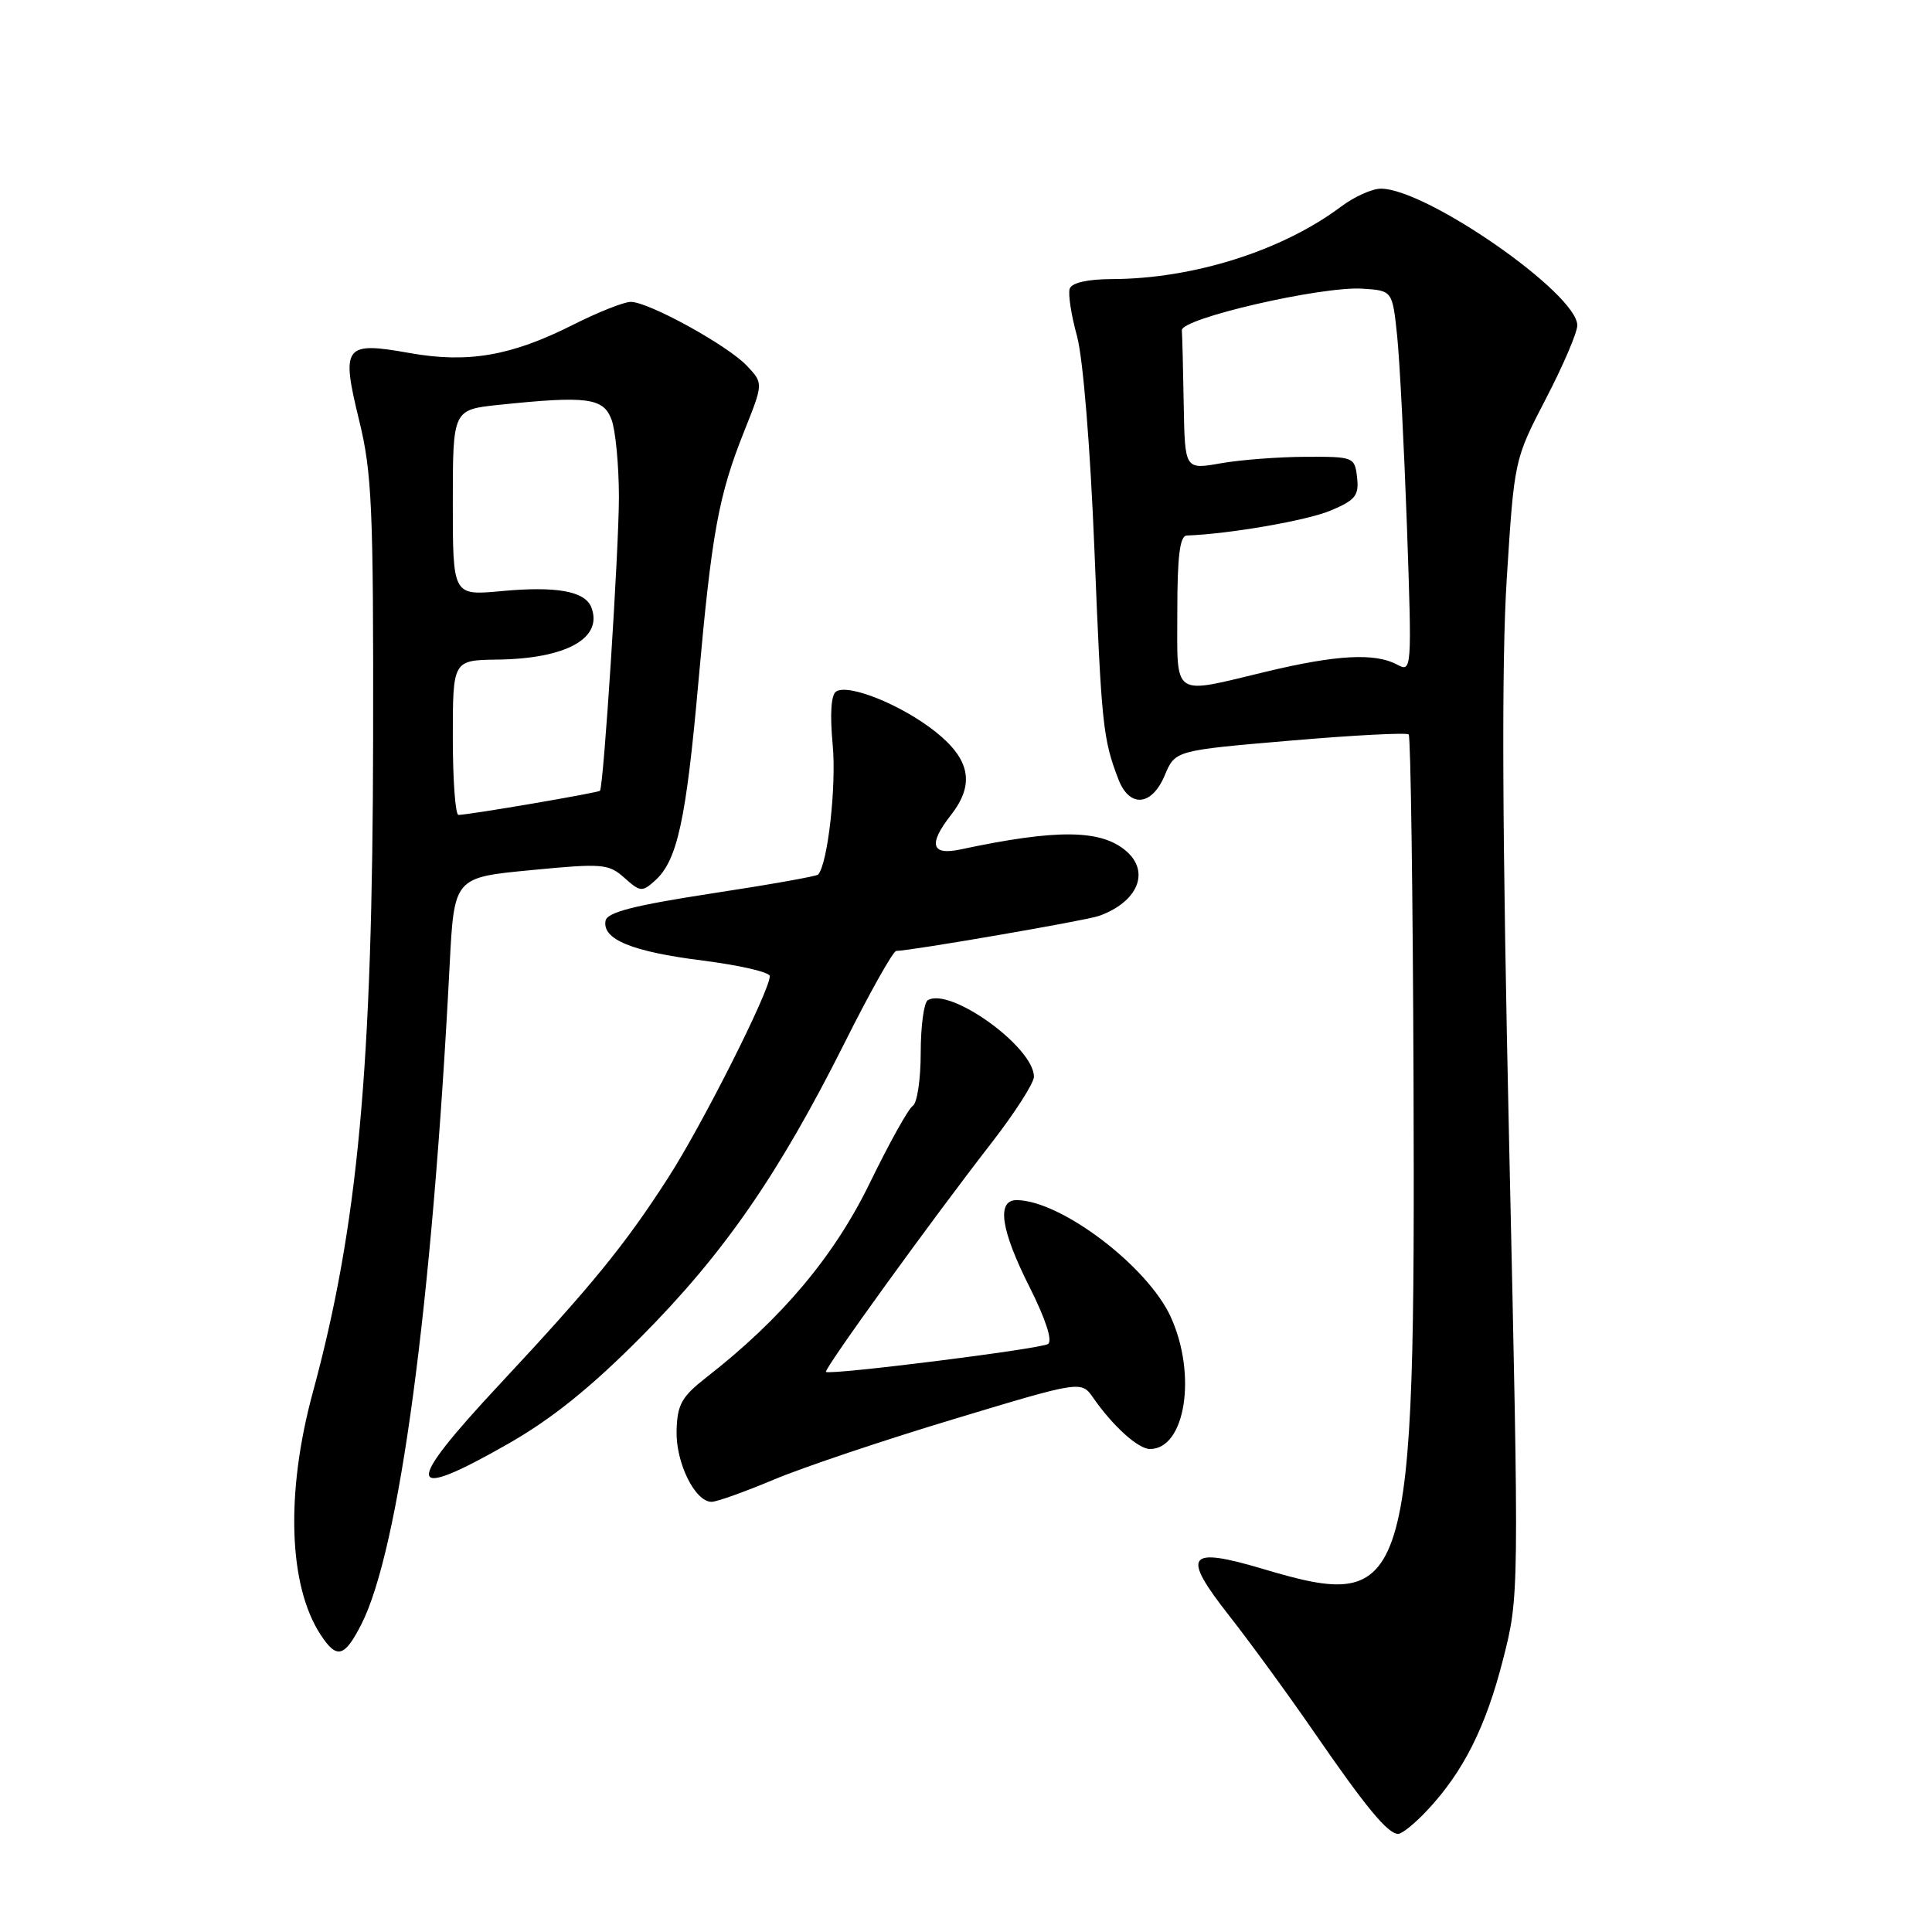 <?xml version="1.0" encoding="UTF-8" standalone="no"?>
<!DOCTYPE svg PUBLIC "-//W3C//DTD SVG 1.1//EN" "http://www.w3.org/Graphics/SVG/1.1/DTD/svg11.dtd" >
<svg xmlns="http://www.w3.org/2000/svg" xmlns:xlink="http://www.w3.org/1999/xlink" version="1.1" viewBox="0 0 256 256">
 <g >
 <path fill="currentColor"
d=" M 189.15 239.84 C 193.93 234.72 196.88 228.83 199.16 219.89 C 201.30 211.50 201.30 211.50 199.98 152.03 C 199.05 110.22 198.95 87.86 199.65 76.73 C 200.65 60.91 200.65 60.91 204.82 52.87 C 207.12 48.45 209.00 44.06 209.00 43.11 C 209.00 38.91 189.01 25.00 182.97 25.00 C 181.81 25.00 179.43 26.07 177.68 27.39 C 169.90 33.22 158.12 36.95 147.33 36.98 C 144.11 36.99 142.01 37.47 141.74 38.25 C 141.51 38.94 141.94 41.75 142.70 44.50 C 143.51 47.45 144.46 59.11 145.02 72.90 C 145.95 96.07 146.14 97.91 148.19 103.25 C 149.66 107.08 152.63 106.83 154.34 102.72 C 155.72 99.44 155.72 99.44 170.94 98.14 C 179.32 97.42 186.39 97.05 186.66 97.32 C 186.92 97.59 187.21 118.21 187.30 143.15 C 187.53 211.39 186.83 213.67 167.41 207.91 C 157.26 204.89 156.49 205.96 162.89 214.11 C 165.65 217.63 170.70 224.55 174.11 229.50 C 180.99 239.49 183.89 243.00 185.27 243.00 C 185.78 243.00 187.53 241.58 189.15 239.84 Z  M 47.87 215.25 C 52.92 205.35 57.27 172.90 59.58 127.88 C 60.18 116.27 60.18 116.27 70.34 115.30 C 79.85 114.38 80.64 114.45 82.74 116.32 C 84.84 118.20 85.10 118.22 86.82 116.66 C 89.74 114.02 90.91 108.69 92.53 90.50 C 94.31 70.56 95.20 65.70 98.61 57.14 C 101.15 50.79 101.15 50.79 98.99 48.49 C 96.45 45.78 85.95 40.00 83.58 40.00 C 82.68 40.00 79.23 41.37 75.92 43.04 C 67.74 47.17 61.98 48.16 54.23 46.77 C 45.61 45.23 45.17 45.82 47.59 55.71 C 49.29 62.64 49.49 67.31 49.44 98.00 C 49.37 141.62 47.44 162.44 41.45 184.50 C 37.83 197.82 38.22 210.12 42.49 216.62 C 44.62 219.88 45.64 219.62 47.87 215.25 Z  M 102.55 196.05 C 106.40 194.43 117.14 190.82 126.41 188.03 C 143.27 182.94 143.27 182.94 144.86 185.22 C 147.48 188.99 150.82 192.00 152.38 192.00 C 157.07 192.00 158.62 182.15 155.13 174.50 C 152.08 167.80 140.62 159.10 134.75 159.02 C 132.01 158.99 132.59 162.95 136.45 170.60 C 138.58 174.85 139.50 177.69 138.86 178.09 C 137.78 178.76 109.91 182.25 109.45 181.78 C 109.13 181.45 123.43 161.67 131.45 151.35 C 134.50 147.41 137.00 143.51 137.00 142.67 C 137.00 138.75 125.87 130.73 122.93 132.54 C 122.42 132.86 122.00 135.99 122.00 139.50 C 122.00 143.01 121.53 146.17 120.95 146.53 C 120.38 146.88 117.81 151.50 115.24 156.78 C 110.52 166.48 103.57 174.74 93.61 182.50 C 90.32 185.07 89.74 186.10 89.65 189.58 C 89.54 193.83 92.09 199.00 94.29 199.00 C 94.98 199.00 98.69 197.67 102.55 196.05 Z  M 67.30 191.33 C 73.12 188.01 78.26 183.88 85.01 177.08 C 95.94 166.07 103.17 155.61 111.88 138.25 C 115.25 131.51 118.35 126.00 118.76 126.00 C 120.58 126.00 143.90 121.98 145.60 121.37 C 150.74 119.54 152.43 115.56 149.25 112.79 C 145.91 109.89 140.05 109.83 127.25 112.56 C 123.39 113.38 122.98 111.87 126.00 108.00 C 129.19 103.92 128.58 100.63 123.93 96.94 C 119.47 93.41 112.49 90.58 110.80 91.62 C 110.12 92.04 109.95 94.61 110.34 98.73 C 110.84 104.14 109.68 114.50 108.40 115.89 C 108.21 116.11 101.85 117.24 94.28 118.39 C 84.01 119.97 80.45 120.88 80.24 122.00 C 79.77 124.47 83.73 126.10 93.12 127.28 C 98.00 127.90 102.00 128.82 102.00 129.34 C 102.00 131.30 93.00 149.16 88.47 156.16 C 82.75 165.04 78.37 170.39 66.25 183.38 C 53.40 197.14 53.66 199.10 67.30 191.33 Z  M 156.00 81.00 C 156.00 73.69 156.34 70.99 157.25 70.96 C 162.87 70.76 173.19 68.97 176.32 67.65 C 179.60 66.27 180.09 65.66 179.82 63.27 C 179.51 60.56 179.37 60.50 173.00 60.53 C 169.43 60.54 164.36 60.93 161.75 61.39 C 157.00 62.23 157.00 62.23 156.85 53.61 C 156.77 48.88 156.66 44.45 156.60 43.77 C 156.47 42.20 175.03 37.92 180.50 38.25 C 184.50 38.50 184.50 38.50 185.13 44.50 C 185.47 47.80 186.05 59.19 186.43 69.81 C 187.09 88.87 187.07 89.11 185.12 88.06 C 182.18 86.49 177.12 86.76 167.81 88.99 C 155.14 92.03 156.00 92.62 156.00 81.00 Z  M 60.00 97.74 C 60.00 87.48 60.00 87.48 65.91 87.40 C 75.04 87.28 79.92 84.57 78.36 80.49 C 77.53 78.33 73.73 77.64 66.39 78.33 C 60.00 78.92 60.00 78.92 60.00 66.60 C 60.00 54.28 60.00 54.28 66.15 53.64 C 77.77 52.43 79.94 52.71 81.02 55.57 C 81.56 56.98 82.00 61.59 82.01 65.82 C 82.01 72.83 79.99 104.13 79.50 104.78 C 79.29 105.04 62.30 107.95 60.75 107.98 C 60.34 107.99 60.00 103.38 60.00 97.74 Z "/>
</g>
</svg>